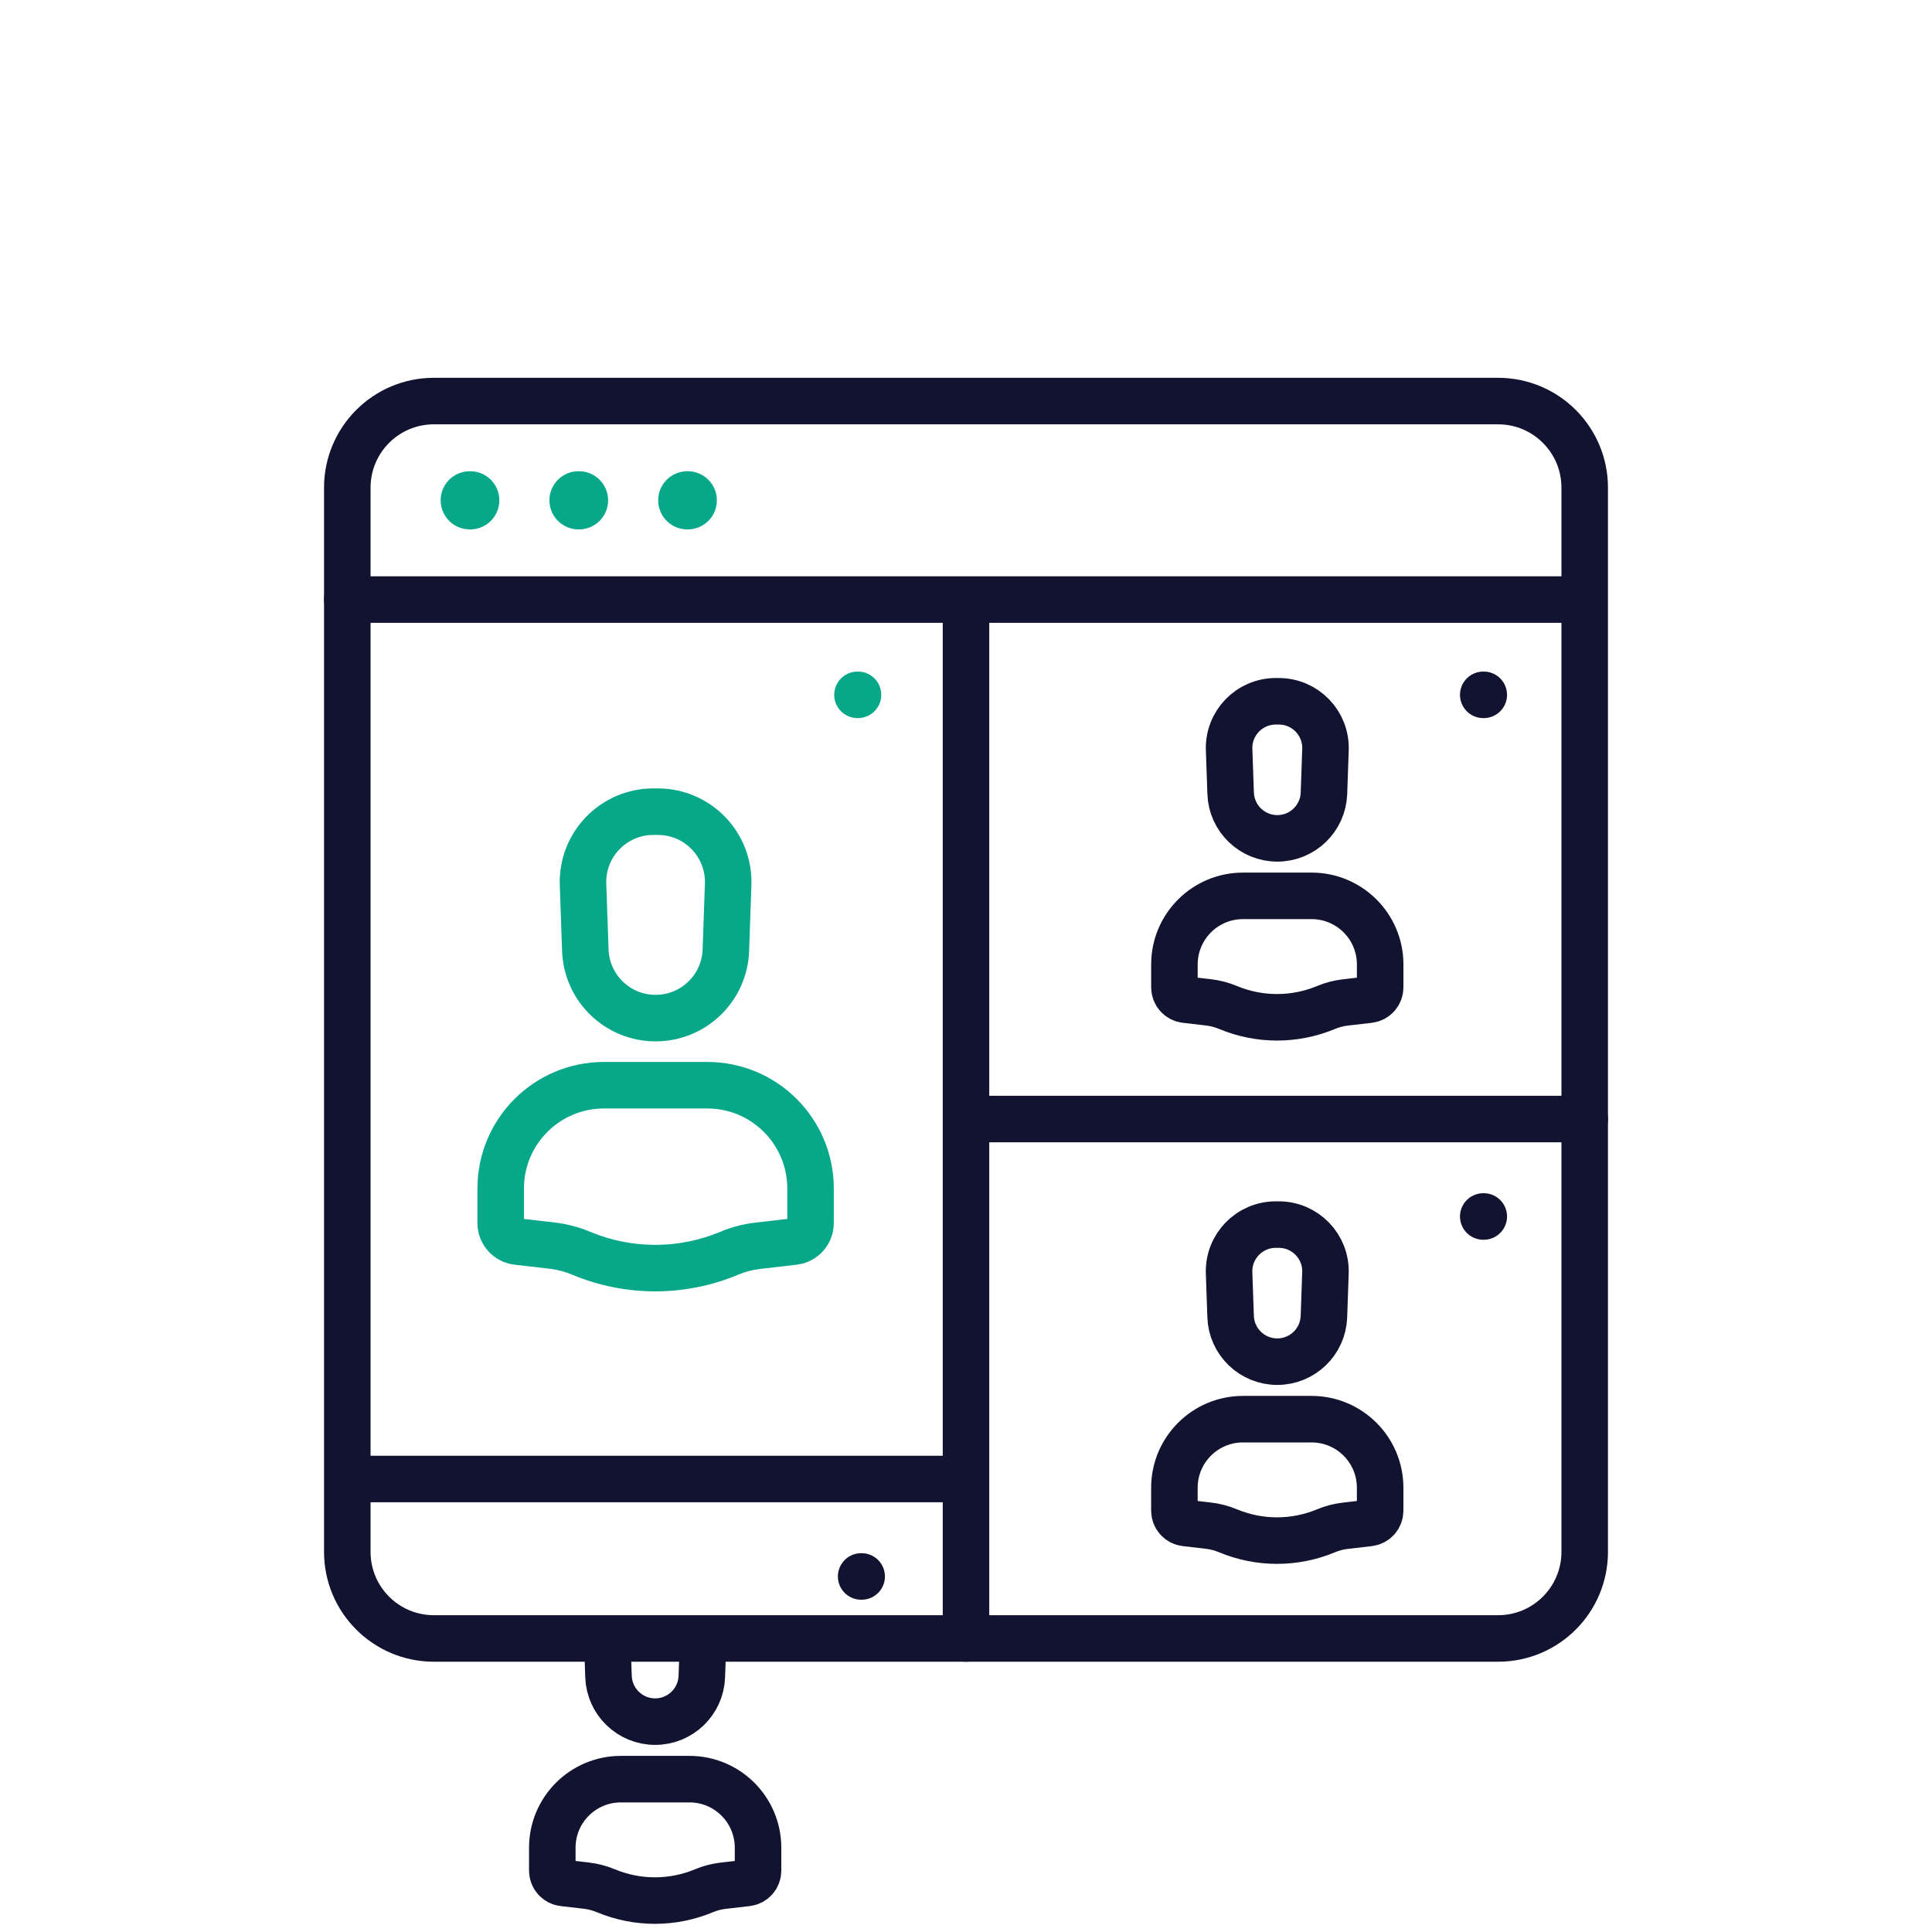 <svg xmlns="http://www.w3.org/2000/svg" xmlns:xlink="http://www.w3.org/1999/xlink" viewBox="0 0 500 500" width="500" height="500" preserveAspectRatio="xMidYMid meet" style="width: 100%; height: 100%; transform: translate3d(0px, 0px, 0px); content-visibility: visible;"><defs><clipPath id="__lottie_element_65"><rect width="500" height="500" x="0" y="0"></rect></clipPath><g id="__lottie_element_76"><g transform="matrix(1,0,0,1,250,251.664)" opacity="1" style="display: none;"><g opacity="1" transform="matrix(1,0,0,1,-80.25,255.75)"><path stroke-linecap="butt" stroke-linejoin="miter" fill-opacity="0" stroke-miterlimit="4" stroke="rgb(18,19,48)" stroke-opacity="1" stroke-width="0" d=" M80.75,-96.25 C80.75,-96.25 80.75,96.25 80.75,96.25 C80.75,96.25 -80.75,96.25 -80.75,96.25 C-80.75,96.25 -80.75,-96.25 -80.75,-96.25 C-80.75,-96.25 80.75,-96.25 80.75,-96.25z"></path><path fill="rgb(255,0,0)" fill-opacity="1" d=" M80.75,-96.25 C80.75,-96.25 80.75,96.25 80.75,96.25 C80.75,96.25 -80.75,96.25 -80.75,96.25 C-80.75,96.25 -80.75,-96.25 -80.75,-96.25 C-80.75,-96.25 80.75,-96.25 80.75,-96.25z"></path></g></g></g><filter id="__lottie_element_99" filterUnits="objectBoundingBox" x="0%" y="0%" width="100%" height="100%"><feComponentTransfer in="SourceGraphic"><feFuncA type="table" tableValues="1.0 0.0"></feFuncA></feComponentTransfer></filter><mask id="__lottie_element_76_2" mask-type="alpha"><g filter="url(#__lottie_element_99)"><rect width="500" height="500" x="0" y="0" fill="#ffffff" opacity="0"></rect><use xlink:href="#__lottie_element_76"></use></g></mask><g id="__lottie_element_303"><g transform="matrix(1,0,0,1,250,263.914)" opacity="1" style="display: block;"><g opacity="1" transform="matrix(1,0,0,1,-80.25,255.75)"><path stroke-linecap="butt" stroke-linejoin="miter" fill-opacity="0" stroke-miterlimit="4" stroke="rgb(18,19,48)" stroke-opacity="1" stroke-width="0" d=" M80.75,-96.25 C80.75,-96.25 80.75,96.25 80.75,96.25 C80.75,96.25 -80.75,96.25 -80.75,96.25 C-80.75,96.25 -80.75,-96.25 -80.75,-96.25 C-80.75,-96.25 80.75,-96.25 80.75,-96.25z"></path><path fill="rgb(255,0,0)" fill-opacity="1" d=" M80.75,-96.25 C80.75,-96.25 80.75,96.25 80.75,96.25 C80.75,96.25 -80.75,96.25 -80.75,96.25 C-80.75,96.25 -80.75,-96.25 -80.75,-96.25 C-80.75,-96.25 80.75,-96.25 80.75,-96.25z"></path></g></g></g><filter id="__lottie_element_315" filterUnits="objectBoundingBox" x="0%" y="0%" width="100%" height="100%"><feComponentTransfer in="SourceGraphic"><feFuncA type="table" tableValues="1.0 0.0"></feFuncA></feComponentTransfer></filter><mask id="__lottie_element_303_2" mask-type="alpha"><g filter="url(#__lottie_element_315)"><rect width="500" height="500" x="0" y="0" fill="#ffffff" opacity="0"></rect><use xlink:href="#__lottie_element_303"></use></g></mask></defs><g clip-path="url(#__lottie_element_65)"><g mask="url(#__lottie_element_76_2)" style="display: none;"><g transform="matrix(1,0,0,1,-161,1.664)" opacity="1"><g opacity="1" transform="matrix(1,0,0,1,330.557,369.08)"><path stroke-linecap="round" stroke-linejoin="round" fill-opacity="0" stroke="rgb(7,168,137)" stroke-opacity="1" stroke-width="12.04" d=" M-8.874,-15.714 C-8.874,-15.714 8.874,-15.714 8.874,-15.714 C18.676,-15.714 26.622,-7.768 26.622,2.034 C26.622,2.034 26.622,7.971 26.622,7.971 C26.622,9.6 25.401,10.971 23.783,11.158 C23.783,11.158 17.572,11.876 17.572,11.876 C15.875,12.072 14.215,12.506 12.639,13.165 C12.639,13.165 12.639,13.165 12.639,13.165 C4.532,16.554 -4.592,16.563 -12.706,13.191 C-12.706,13.191 -12.749,13.173 -12.749,13.173 C-14.394,12.489 -16.126,12.039 -17.895,11.835 C-17.895,11.835 -23.782,11.157 -23.782,11.157 C-25.401,10.97 -26.622,9.599 -26.622,7.97 C-26.622,7.97 -26.622,2.034 -26.622,2.034 C-26.622,-7.768 -18.676,-15.714 -8.874,-15.714z"></path></g><g opacity="1" transform="matrix(1,0,0,1,330.557,320.748)"><path stroke-linecap="round" stroke-linejoin="round" fill-opacity="0" stroke="rgb(7,168,137)" stroke-opacity="1" stroke-width="12.04" d=" M-0.393,-17.736 C-0.393,-17.736 0.393,-17.736 0.393,-17.736 C7.231,-17.736 12.707,-12.067 12.469,-5.233 C12.469,-5.233 12.075,6.073 12.075,6.073 C11.849,12.579 6.51,17.736 0,17.736 C0,17.736 0,17.736 0,17.736 C-6.51,17.736 -11.849,12.579 -12.075,6.073 C-12.075,6.073 -12.469,-5.233 -12.469,-5.233 C-12.707,-12.067 -7.231,-17.736 -0.393,-17.736z"></path></g></g></g><g transform="matrix(1,0,0,1,222.931,300.91)" opacity="1" style="display: none;"><g opacity="1" transform="matrix(1,0,0,1,0,0)"><path stroke-linecap="round" stroke-linejoin="round" fill-opacity="0" stroke="rgb(7,168,137)" stroke-opacity="1" stroke-width="12.04" d=" M-0.068,0 C-0.068,0 0.068,0 0.068,0"></path></g></g><g mask="url(#__lottie_element_303_2)" style="display: block;"><g transform="matrix(1,0,0,1,-161,107.074)" opacity="1"><g opacity="1" transform="matrix(1,0,0,1,330.557,369.08)"><path stroke-linecap="round" stroke-linejoin="round" fill-opacity="0" stroke="rgb(18,19,48)" stroke-opacity="1" stroke-width="12.04" d=" M-8.874,-15.714 C-8.874,-15.714 8.874,-15.714 8.874,-15.714 C18.676,-15.714 26.622,-7.768 26.622,2.034 C26.622,2.034 26.622,7.971 26.622,7.971 C26.622,9.6 25.401,10.971 23.783,11.158 C23.783,11.158 17.572,11.876 17.572,11.876 C15.875,12.072 14.215,12.506 12.639,13.165 C12.639,13.165 12.639,13.165 12.639,13.165 C4.532,16.554 -4.592,16.563 -12.706,13.191 C-12.706,13.191 -12.749,13.173 -12.749,13.173 C-14.394,12.489 -16.126,12.039 -17.895,11.835 C-17.895,11.835 -23.782,11.157 -23.782,11.157 C-25.401,10.97 -26.622,9.599 -26.622,7.97 C-26.622,7.97 -26.622,2.034 -26.622,2.034 C-26.622,-7.768 -18.676,-15.714 -8.874,-15.714z"></path></g><g opacity="1" transform="matrix(1,0,0,1,330.557,320.748)"><path stroke-linecap="round" stroke-linejoin="round" fill-opacity="0" stroke="rgb(18,19,48)" stroke-opacity="1" stroke-width="12.04" d=" M-0.393,-17.736 C-0.393,-17.736 0.393,-17.736 0.393,-17.736 C7.231,-17.736 12.707,-12.067 12.469,-5.233 C12.469,-5.233 12.075,6.073 12.075,6.073 C11.849,12.579 6.51,17.736 0,17.736 C0,17.736 0,17.736 0,17.736 C-6.51,17.736 -11.849,12.579 -12.075,6.073 C-12.075,6.073 -12.469,-5.233 -12.469,-5.233 C-12.707,-12.067 -7.231,-17.736 -0.393,-17.736z"></path></g></g></g><g transform="matrix(1,0,0,1,222.931,407.984)" opacity="1" style="display: block;"><g opacity="1" transform="matrix(1,0,0,1,0,0)"><path stroke-linecap="round" stroke-linejoin="round" fill-opacity="0" stroke="rgb(18,19,48)" stroke-opacity="1" stroke-width="12.04" d=" M-0.068,0 C-0.068,0 0.068,0 0.068,0"></path></g></g><g transform="matrix(1,0,0,1,0,107.074)" opacity="1" style="display: block;"><g opacity="1" transform="matrix(1,0,0,1,330.563,275.687)"><path stroke-linecap="round" stroke-linejoin="round" fill-opacity="0" stroke="rgb(18,19,48)" stroke-opacity="1" stroke-width="12.04" d=" M-82.381,0 C-82.381,0 -239.431,0 -239.431,0"></path></g></g><g transform="matrix(1,0,0,1,0,13.914)" opacity="1" style="display: block;"><g opacity="1" transform="matrix(1,0,0,1,330.557,369.08)"><path stroke-linecap="round" stroke-linejoin="round" fill-opacity="0" stroke="rgb(18,19,48)" stroke-opacity="1" stroke-width="12.04" d=" M-8.874,-15.714 C-8.874,-15.714 8.874,-15.714 8.874,-15.714 C18.676,-15.714 26.622,-7.768 26.622,2.034 C26.622,2.034 26.622,7.971 26.622,7.971 C26.622,9.6 25.401,10.971 23.783,11.158 C23.783,11.158 17.572,11.876 17.572,11.876 C15.875,12.072 14.215,12.506 12.639,13.165 C12.639,13.165 12.639,13.165 12.639,13.165 C4.532,16.554 -4.592,16.563 -12.706,13.191 C-12.706,13.191 -12.749,13.173 -12.749,13.173 C-14.394,12.489 -16.126,12.039 -17.895,11.835 C-17.895,11.835 -23.782,11.157 -23.782,11.157 C-25.401,10.97 -26.622,9.599 -26.622,7.97 C-26.622,7.97 -26.622,2.034 -26.622,2.034 C-26.622,-7.768 -18.676,-15.714 -8.874,-15.714z"></path></g><g opacity="1" transform="matrix(1,0,0,1,330.557,320.748)"><path stroke-linecap="round" stroke-linejoin="round" fill-opacity="0" stroke="rgb(18,19,48)" stroke-opacity="1" stroke-width="12.04" d=" M-0.393,-17.736 C-0.393,-17.736 0.393,-17.736 0.393,-17.736 C7.231,-17.736 12.707,-12.067 12.469,-5.233 C12.469,-5.233 12.075,6.073 12.075,6.073 C11.849,12.579 6.51,17.736 0,17.736 C0,17.736 0,17.736 0,17.736 C-6.51,17.736 -11.849,12.579 -12.075,6.073 C-12.075,6.073 -12.469,-5.233 -12.469,-5.233 C-12.707,-12.067 -7.231,-17.736 -0.393,-17.736z"></path></g></g><g transform="matrix(1,0,0,1,383.931,314.824)" opacity="1" style="display: block;"><g opacity="1" transform="matrix(1,0,0,1,0,0)"><path stroke-linecap="round" stroke-linejoin="round" fill-opacity="0" stroke="rgb(18,19,48)" stroke-opacity="1" stroke-width="12.04" d=" M-0.068,0 C-0.068,0 0.068,0 0.068,0"></path></g></g><g transform="matrix(1,0,0,1,0,1.664)" opacity="1" style="display: none;"><g opacity="1" transform="matrix(1,0,0,1,330.563,233.648)"><path stroke-linecap="round" stroke-linejoin="round" fill-opacity="0" stroke="rgb(18,19,48)" stroke-opacity="1" stroke-width="12.04" d=" M-8.874,-15.714 C-8.874,-15.714 8.874,-15.714 8.874,-15.714 C18.676,-15.714 26.622,-7.768 26.622,2.034 C26.622,2.034 26.622,7.971 26.622,7.971 C26.622,9.6 25.401,10.971 23.783,11.158 C23.783,11.158 17.572,11.876 17.572,11.876 C15.875,12.072 14.215,12.506 12.639,13.165 C12.639,13.165 12.639,13.165 12.639,13.165 C4.532,16.554 -4.592,16.563 -12.706,13.191 C-12.706,13.191 -12.749,13.173 -12.749,13.173 C-14.394,12.489 -16.126,12.039 -17.895,11.835 C-17.895,11.835 -23.782,11.157 -23.782,11.157 C-25.401,10.97 -26.622,9.599 -26.622,7.97 C-26.622,7.97 -26.622,2.034 -26.622,2.034 C-26.622,-7.768 -18.676,-15.714 -8.874,-15.714z"></path></g><g opacity="1" transform="matrix(1,0,0,1,330.563,185.315)"><path stroke-linecap="round" stroke-linejoin="round" fill-opacity="0" stroke="rgb(18,19,48)" stroke-opacity="1" stroke-width="12.04" d=" M-0.393,-17.736 C-0.393,-17.736 0.393,-17.736 0.393,-17.736 C7.231,-17.736 12.707,-12.067 12.469,-5.233 C12.469,-5.233 12.075,6.073 12.075,6.073 C11.849,12.579 6.51,17.736 0,17.736 C0,17.736 0,17.736 0,17.736 C-6.51,17.736 -11.849,12.579 -12.075,6.073 C-12.075,6.073 -12.469,-5.233 -12.469,-5.233 C-12.707,-12.067 -7.231,-17.736 -0.393,-17.736z"></path></g></g><g transform="matrix(1,0,0,1,383.932,167.573)" opacity="1" style="display: none;"><g opacity="1" transform="matrix(1,0,0,1,0,0)"><path stroke-linecap="round" stroke-linejoin="round" fill-opacity="0" stroke="rgb(18,19,48)" stroke-opacity="1" stroke-width="12.04" d=" M-0.068,0 C-0.068,0 0.068,0 0.068,0"></path></g></g><g transform="matrix(1,0,0,1,0,13.914)" opacity="1" style="display: block;"><g opacity="1" transform="matrix(1,0,0,1,330.563,233.648)"><path stroke-linecap="round" stroke-linejoin="round" fill-opacity="0" stroke="rgb(18,19,48)" stroke-opacity="1" stroke-width="12.04" d=" M-8.874,-15.714 C-8.874,-15.714 8.874,-15.714 8.874,-15.714 C18.676,-15.714 26.622,-7.768 26.622,2.034 C26.622,2.034 26.622,7.971 26.622,7.971 C26.622,9.6 25.401,10.971 23.783,11.158 C23.783,11.158 17.572,11.876 17.572,11.876 C15.875,12.072 14.215,12.506 12.639,13.165 C12.639,13.165 12.639,13.165 12.639,13.165 C4.532,16.554 -4.592,16.563 -12.706,13.191 C-12.706,13.191 -12.749,13.173 -12.749,13.173 C-14.394,12.489 -16.126,12.039 -17.895,11.835 C-17.895,11.835 -23.782,11.157 -23.782,11.157 C-25.401,10.97 -26.622,9.599 -26.622,7.97 C-26.622,7.97 -26.622,2.034 -26.622,2.034 C-26.622,-7.768 -18.676,-15.714 -8.874,-15.714z"></path></g><g opacity="1" transform="matrix(1,0,0,1,330.563,185.315)"><path stroke-linecap="round" stroke-linejoin="round" fill-opacity="0" stroke="rgb(18,19,48)" stroke-opacity="1" stroke-width="12.04" d=" M-0.393,-17.736 C-0.393,-17.736 0.393,-17.736 0.393,-17.736 C7.231,-17.736 12.707,-12.067 12.469,-5.233 C12.469,-5.233 12.075,6.073 12.075,6.073 C11.849,12.579 6.51,17.736 0,17.736 C0,17.736 0,17.736 0,17.736 C-6.51,17.736 -11.849,12.579 -12.075,6.073 C-12.075,6.073 -12.469,-5.233 -12.469,-5.233 C-12.707,-12.067 -7.231,-17.736 -0.393,-17.736z"></path></g></g><g transform="matrix(1,0,0,1,383.932,179.823)" opacity="1" style="display: block;"><g opacity="1" transform="matrix(1,0,0,1,0,0)"><path stroke-linecap="round" stroke-linejoin="round" fill-opacity="0" stroke="rgb(18,19,48)" stroke-opacity="1" stroke-width="12.04" d=" M-0.068,0 C-0.068,0 0.068,0 0.068,0"></path></g></g><g transform="matrix(1,0,0,1,0,0)" opacity="1" style="display: none;"><g opacity="1" transform="matrix(1,0,0,1,330.563,233.648)"><path stroke-linecap="round" stroke-linejoin="round" fill-opacity="0" stroke="rgb(7,168,137)" stroke-opacity="1" stroke-width="12.04" d=" M-8.874,-15.714 C-8.874,-15.714 8.874,-15.714 8.874,-15.714 C18.676,-15.714 26.622,-7.768 26.622,2.034 C26.622,2.034 26.622,7.971 26.622,7.971 C26.622,9.6 25.401,10.971 23.783,11.158 C23.783,11.158 17.572,11.876 17.572,11.876 C15.875,12.072 14.215,12.506 12.639,13.165 C12.639,13.165 12.639,13.165 12.639,13.165 C4.532,16.554 -4.592,16.563 -12.706,13.191 C-12.706,13.191 -12.749,13.173 -12.749,13.173 C-14.394,12.489 -16.126,12.039 -17.895,11.835 C-17.895,11.835 -23.782,11.157 -23.782,11.157 C-25.401,10.97 -26.622,9.599 -26.622,7.97 C-26.622,7.97 -26.622,2.034 -26.622,2.034 C-26.622,-7.768 -18.676,-15.714 -8.874,-15.714z"></path></g><g opacity="1" transform="matrix(1,0,0,1,330.563,185.315)"><path stroke-linecap="round" stroke-linejoin="round" fill-opacity="0" stroke="rgb(7,168,137)" stroke-opacity="1" stroke-width="12.04" d=" M-0.393,-17.736 C-0.393,-17.736 0.393,-17.736 0.393,-17.736 C7.231,-17.736 12.707,-12.067 12.469,-5.233 C12.469,-5.233 12.075,6.073 12.075,6.073 C11.849,12.579 6.51,17.736 0,17.736 C0,17.736 0,17.736 0,17.736 C-6.51,17.736 -11.849,12.579 -12.075,6.073 C-12.075,6.073 -12.469,-5.233 -12.469,-5.233 C-12.707,-12.067 -7.231,-17.736 -0.393,-17.736z"></path></g></g><g transform="matrix(1,0,0,1,383.932,165.909)" opacity="1" style="display: none;"><g opacity="1" transform="matrix(1,0,0,1,0,0)"><path stroke-linecap="round" stroke-linejoin="round" fill-opacity="0" stroke="rgb(7,168,137)" stroke-opacity="1" stroke-width="12.04" d=" M-0.068,0 C-0.068,0 0.068,0 0.068,0"></path></g></g><g transform="matrix(1,0,0,1,0,-19.237)" opacity="1" style="display: none;"><g opacity="1" transform="matrix(1,0,0,1,169.94,239.336)"><path stroke-linecap="round" stroke-linejoin="round" fill-opacity="0" stroke="rgb(7,168,137)" stroke-opacity="1" stroke-width="12.04" d=" M-12.867,47.509 C-12.867,47.509 12.093,47.509 12.093,47.509 C25.878,47.509 37.053,58.684 37.053,72.469 C37.053,72.469 37.053,80.819 37.053,80.819 C37.053,83.11 35.336,85.036 33.061,85.3 C33.061,85.3 24.326,86.31 24.326,86.31 C21.94,86.586 19.605,87.196 17.388,88.123 C17.388,88.123 17.388,88.123 17.388,88.123 C5.987,92.889 -6.846,92.902 -18.256,88.16 C-18.256,88.16 -18.317,88.135 -18.317,88.135 C-20.63,87.173 -23.066,86.54 -25.555,86.253 C-25.555,86.253 -33.833,85.299 -33.833,85.299 C-36.109,85.036 -37.827,83.109 -37.827,80.817 C-37.827,80.817 -37.827,72.469 -37.827,72.469 C-37.827,58.684 -26.652,47.509 -12.867,47.509z M-0.948,-19.266 C-0.948,-19.266 0.157,-19.266 0.157,-19.266 C9.774,-19.266 17.474,-11.293 17.14,-1.682 C17.14,-1.682 16.587,14.219 16.587,14.219 C16.269,23.369 8.759,30.621 -0.395,30.621 C-0.395,30.621 -0.395,30.621 -0.395,30.621 C-9.55,30.621 -17.06,23.369 -17.378,14.219 C-17.378,14.219 -17.931,-1.682 -17.931,-1.682 C-18.265,-11.293 -10.565,-19.266 -0.948,-19.266z"></path></g></g><g transform="matrix(1,0,0,1,221.982,176.266)" opacity="1" style="display: none;"><g opacity="1" transform="matrix(1,0,0,1,0,0)"><path stroke-linecap="round" stroke-linejoin="round" fill-opacity="0" stroke="rgb(7,168,137)" stroke-opacity="1" stroke-width="12.04" d=" M-0.068,0 C-0.068,0 0.068,0 0.068,0"></path></g></g><g transform="matrix(1,0,0,1,0,-6.474)" opacity="1" style="display: block;"><g opacity="1" transform="matrix(1,0,0,1,169.94,239.336)"><path stroke-linecap="round" stroke-linejoin="round" fill-opacity="0" stroke="rgb(7,168,137)" stroke-opacity="1" stroke-width="12.04" d=" M-13.631,47.99 C-13.631,47.99 13.098,47.99 13.098,47.99 C27.86,47.99 39.828,59.957 39.828,74.72 C39.828,74.72 39.828,83.662 39.828,83.662 C39.828,86.115 37.989,88.178 35.552,88.46 C35.552,88.46 26.199,89.542 26.199,89.542 C23.643,89.838 21.142,90.491 18.768,91.484 C18.768,91.484 18.768,91.484 18.768,91.484 C6.559,96.588 -7.183,96.602 -19.403,91.523 C-19.403,91.523 -19.467,91.496 -19.467,91.496 C-21.944,90.466 -24.553,89.788 -27.218,89.481 C-27.218,89.481 -36.084,88.459 -36.084,88.459 C-38.522,88.178 -40.361,86.114 -40.361,83.66 C-40.361,83.66 -40.361,74.72 -40.361,74.72 C-40.361,59.957 -28.394,47.99 -13.631,47.99z M-0.865,-22.8 C-0.865,-22.8 0.32,-22.8 0.32,-22.8 C10.618,-22.8 18.864,-14.262 18.506,-3.97 C18.506,-3.97 17.914,13.058 17.914,13.058 C17.573,22.857 9.531,30.623 -0.272,30.623 C-0.272,30.623 -0.272,30.623 -0.272,30.623 C-10.076,30.623 -18.118,22.857 -18.459,13.058 C-18.459,13.058 -19.051,-3.97 -19.051,-3.97 C-19.409,-14.262 -11.163,-22.8 -0.865,-22.8z"></path></g></g><g transform="matrix(1,0,0,1,221.982,179.823)" opacity="1" style="display: block;"><g opacity="1" transform="matrix(1,0,0,1,0,0)"><path stroke-linecap="round" stroke-linejoin="round" fill-opacity="0" stroke="rgb(7,168,137)" stroke-opacity="1" stroke-width="12.04" d=" M-0.068,0 C-0.068,0 0.068,0 0.068,0"></path></g></g><g transform="matrix(1,0,0,1,0,-66.652)" opacity="1" style="display: none;"><g opacity="1" transform="matrix(1,0,0,1,169.94,239.336)"><path stroke-linecap="round" stroke-linejoin="round" fill-opacity="0" stroke="rgb(18,19,48)" stroke-opacity="1" stroke-width="12.04" d=" M-9.79,45.571 C-9.79,45.571 8.047,45.571 8.047,45.571 C17.898,45.571 25.883,53.557 25.883,63.408 C25.883,63.408 25.883,69.374 25.883,69.374 C25.883,71.012 24.656,72.388 23.03,72.577 C23.03,72.577 16.789,73.299 16.789,73.299 C15.083,73.496 13.415,73.932 11.831,74.594 C11.831,74.594 11.831,74.594 11.831,74.594 C3.683,78 -5.487,78.009 -13.641,74.62 C-13.641,74.62 -13.684,74.603 -13.684,74.603 C-15.338,73.916 -17.078,73.463 -18.857,73.258 C-18.857,73.258 -24.773,72.576 -24.773,72.576 C-26.399,72.388 -27.627,71.011 -27.627,69.373 C-27.627,69.373 -27.627,63.408 -27.627,63.408 C-27.627,53.557 -19.641,45.571 -9.79,45.571z M-1.286,-5.038 C-1.286,-5.038 -0.496,-5.038 -0.496,-5.038 C6.376,-5.038 11.879,0.66 11.64,7.528 C11.64,7.528 11.245,18.891 11.245,18.891 C11.018,25.429 5.651,30.612 -0.891,30.612 C-0.891,30.612 -0.891,30.612 -0.891,30.612 C-7.433,30.612 -12.799,25.429 -13.027,18.891 C-13.027,18.891 -13.422,7.528 -13.422,7.528 C-13.66,0.66 -8.158,-5.038 -1.286,-5.038z"></path></g></g><g transform="matrix(1,0,0,1,221.982,165.909)" opacity="1" style="display: none;"><g opacity="1" transform="matrix(1,0,0,1,0,0)"><path stroke-linecap="round" stroke-linejoin="round" fill-opacity="0" stroke="rgb(18,19,48)" stroke-opacity="1" stroke-width="12.04" d=" M-0.068,0 C-0.068,0 0.068,0 0.068,0"></path></g></g><g transform="matrix(1,0,0,1,0,13.914)" opacity="1" style="display: block;"><g opacity="1" transform="matrix(1,0,0,1,250,250)"><path stroke-linecap="round" stroke-linejoin="round" fill-opacity="0" stroke="rgb(18,19,48)" stroke-opacity="1" stroke-width="12.04" d=" M137.712,160.119 C137.712,160.119 -137.712,160.119 -137.712,160.119 C-150.087,160.119 -160.119,150.087 -160.119,137.712 C-160.119,137.712 -160.119,-137.712 -160.119,-137.712 C-160.119,-150.087 -150.087,-160.119 -137.712,-160.119 C-137.712,-160.119 137.712,-160.119 137.712,-160.119 C150.087,-160.119 160.119,-150.087 160.119,-137.712 C160.119,-137.712 160.119,137.712 160.119,137.712 C160.119,150.087 150.087,160.119 137.712,160.119z"></path></g><g opacity="1" transform="matrix(1,0,0,1,249,141.254)"><path stroke-linecap="round" stroke-linejoin="round" fill-opacity="0" stroke="rgb(18,19,48)" stroke-opacity="1" stroke-width="12.04" d=" M159.119,0 C159.119,0 -159.119,0 -159.119,0"></path></g><g opacity="1" transform="matrix(1,0,0,1,250,275.848)"><path stroke-linecap="round" stroke-linejoin="round" fill-opacity="0" stroke="rgb(18,19,48)" stroke-opacity="1" stroke-width="12.04" d=" M0,-134.271 C0,-134.271 0,134.271 0,134.271"></path></g><g opacity="1" transform="matrix(1,0,0,1,330.563,275.687)"><path stroke-linecap="round" stroke-linejoin="round" fill-opacity="0" stroke="rgb(18,19,48)" stroke-opacity="1" stroke-width="12.04" d=" M79.556,0 C79.556,0 -79.556,0 -79.556,0"></path></g><g opacity="1" transform="matrix(1,0,0,1,0,0)"><g opacity="1" transform="matrix(1,0,0,1,177.932,115.567)"><path stroke-linecap="round" stroke-linejoin="round" fill-opacity="0" stroke="rgb(7,168,137)" stroke-opacity="1" stroke-width="15.05" d=" M-0.068,0 C-0.068,0 0.068,0 0.068,0"></path></g><g opacity="1" transform="matrix(1,0,0,1,121.636,115.567)"><path stroke-linecap="round" stroke-linejoin="round" fill-opacity="0" stroke="rgb(7,168,137)" stroke-opacity="1" stroke-width="15.05" d=" M-0.068,0 C-0.068,0 0.068,0 0.068,0"></path></g><g opacity="1" transform="matrix(1,0,0,1,149.784,115.567)"><path stroke-linecap="round" stroke-linejoin="round" fill-opacity="0" stroke="rgb(7,168,137)" stroke-opacity="1" stroke-width="15.05" d=" M-0.068,0 C-0.068,0 0.068,0 0.068,0"></path></g></g></g><g class="com" style="display: none;"><g><path></path></g><g><path></path></g><g><path></path></g><g><path></path></g><g><path></path></g><g><path></path></g><g><path></path></g><g><path></path></g><g><path></path></g><g><path></path></g><g><path></path></g><g><path></path></g></g></g></svg>